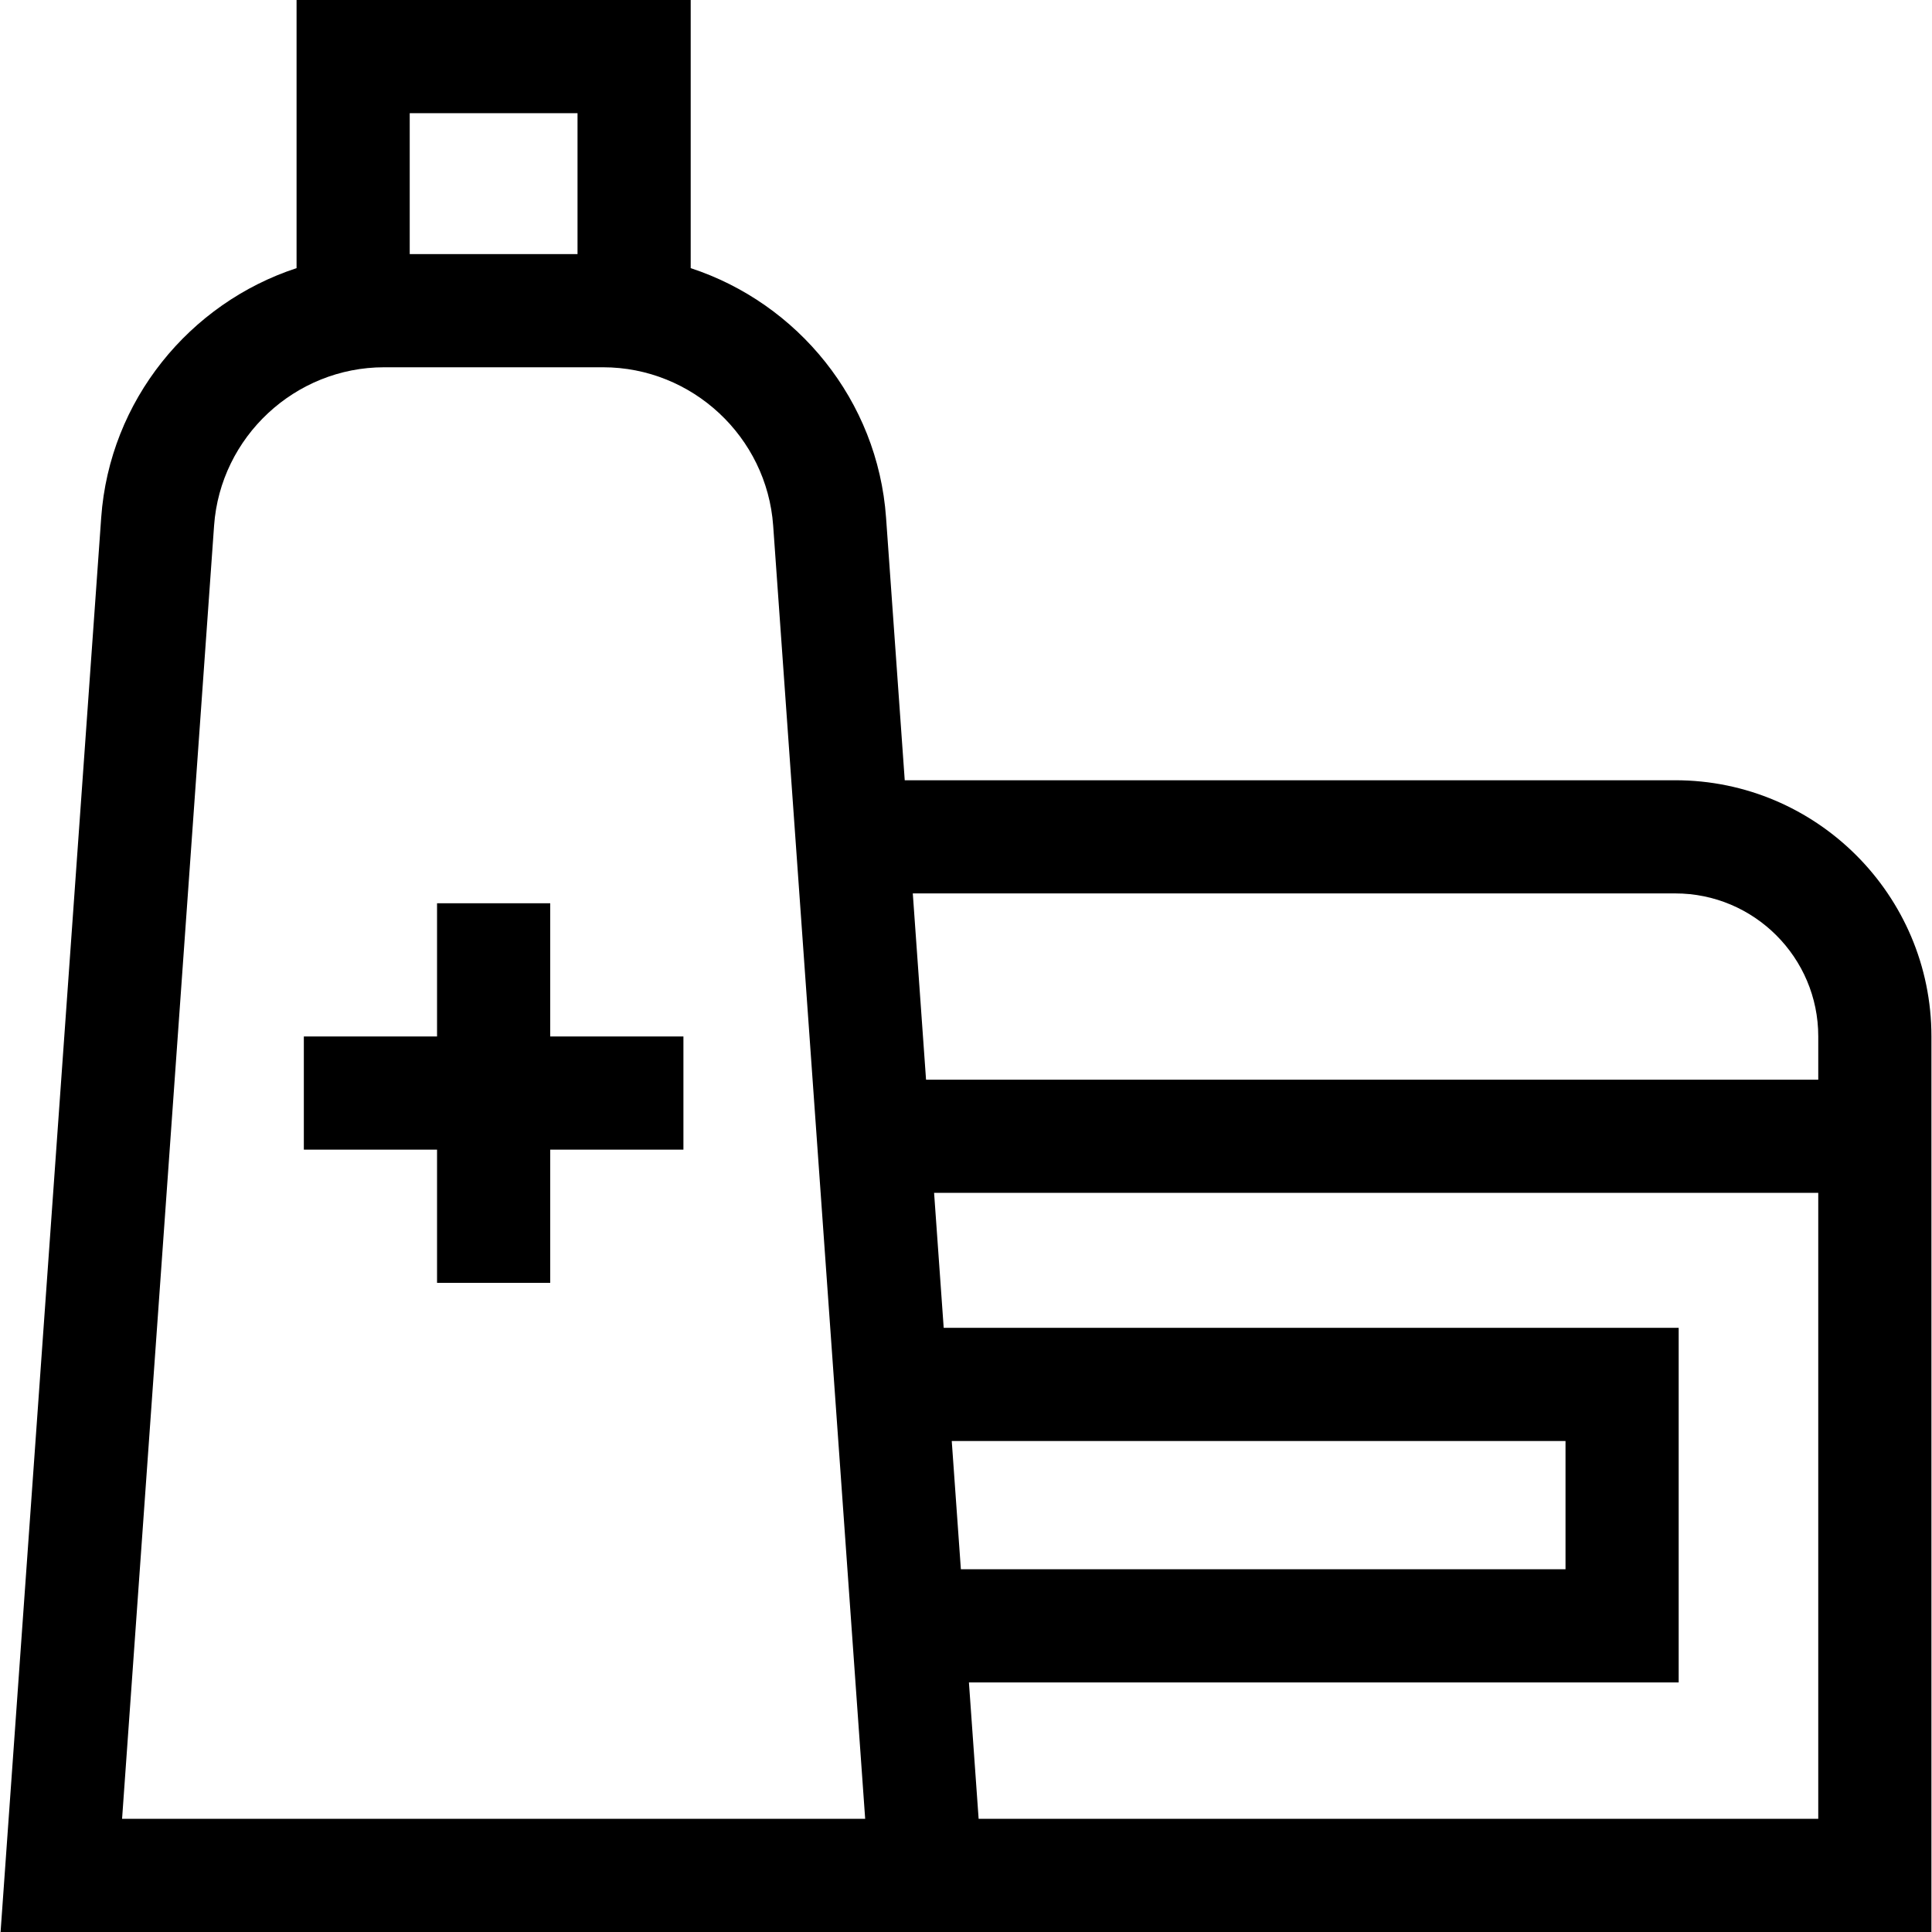 <svg id="Capa_1" enable-background="new 0 0 512.159 512.159" height="512" viewBox="0 0 512.159 512.159" width="512" xmlns="http://www.w3.org/2000/svg"><g><path d="m145.857 239.448h-30v35.313h-35.312v30h35.312v35.312h30v-35.312h35.313v-30h-35.313z"/><path d="m444.11 206.839h-204.27l-4.953-69.617c-2.213-31.116-23.463-56.858-51.789-66.139v-71.083h-104.482v71.083c-28.326 9.281-49.575 35.023-51.789 66.139l-26.675 374.937h511.855v-237.423c0-37.438-30.458-67.897-67.897-67.897zm0 30c20.896 0 37.897 17.001 37.897 37.897v11.484h-236.519l-3.513-49.382h202.135zm-191.808 145.161h162.705v34h-160.286zm-99.204-352v37.362h-44.482v-37.362zm-120.736 452.159 24.389-342.809c1.675-23.545 21.478-41.988 45.082-41.988h58.048c23.604 0 43.407 18.443 45.082 41.988l24.389 342.809zm227.066 0-2.573-36.159h188.152v-94h-194.839l-2.546-35.779h234.385v165.938z"/></g></svg>
